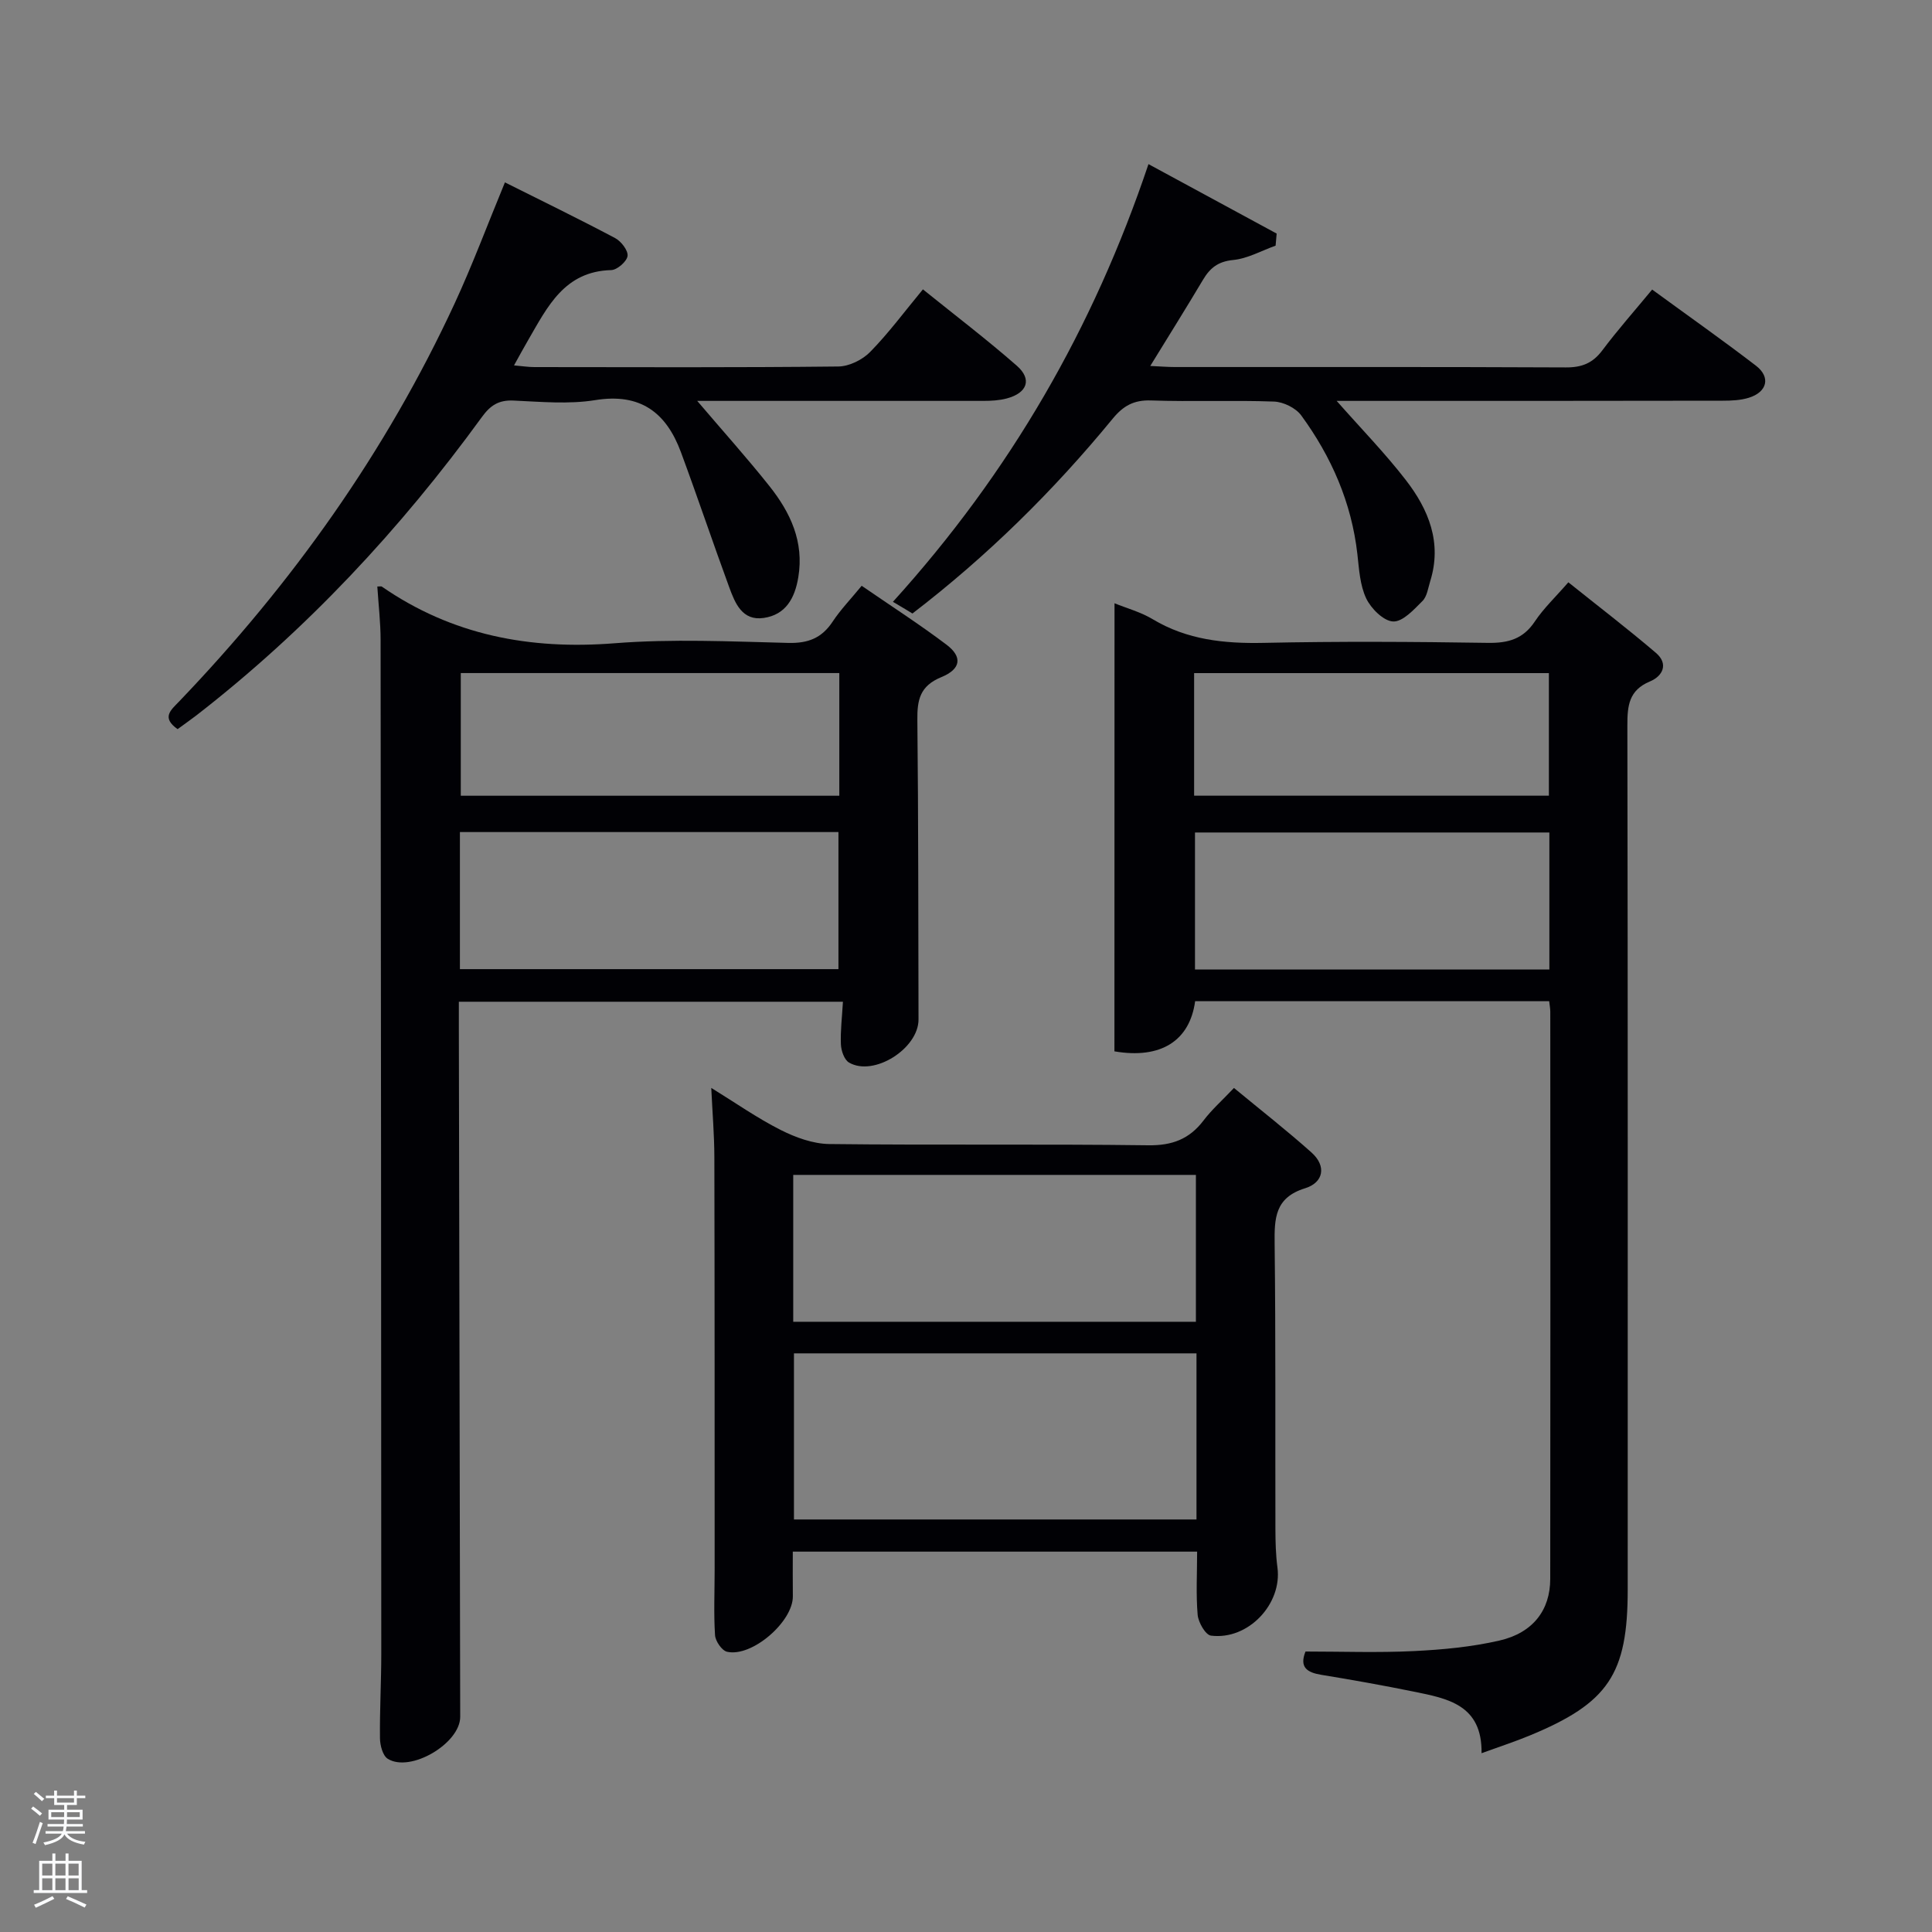 <svg enable-background="new 0 0 400 400" viewBox="0 0 400 400" xmlns="http://www.w3.org/2000/svg"><rect x="0" y="0" width="400" height="400" fill="#808080" stroke="none"/><path d="m6.44 374.46.42-.45c.65.47 1.27.95 1.85 1.44l-.45.49c-.65-.56-1.25-1.06-1.82-1.48m.93 7.33-.63-.26c.55-1.36 1.05-2.8 1.52-4.33.19.1.38.19.59.27-.46 1.29-.95 2.73-1.48 4.32m-.38-10.38.44-.42c.43.34 1.01.82 1.74 1.44l-.49.49c-.53-.51-1.09-1.01-1.69-1.51m2.5.35h1.72v-1.04h.59v1.04h3.52v-1.04h.59v1.04h1.75v.53h-1.75v1.42h-2.03v.97h3.22v2.03h-3.24c0 .35-.01.66-.03.93h3.32v.53h-3.37c-.03.27-.08.58-.15.94h3.96v.53h-3.71c.67.92 1.93 1.48 3.79 1.68-.13.24-.23.44-.29.59-2.13-.38-3.48-1.08-4.04-2.12-.43.97-1.77 1.72-4.03 2.23-.09-.19-.2-.37-.33-.55 2.1-.42 3.37-1.03 3.81-1.83h-3.36v-.53h3.58c.08-.29.13-.61.16-.94h-3.33v-.53h3.39c.02-.27.04-.58.04-.93h-3.23v-2.03h3.25v-.97h-2.07v-1.42h-1.73zm1.12 3.44v1h2.65c.01-.3.02-.44.02-.4v-.25-.35zm1.19-2h3.52v-.91h-3.52zm4.71 2h-2.63v.59c0 .15-.01.28-.01.4h2.64z" fill="#fafbfc"/><path d="m13.56 383.74h.63v1.52h2.72v6.07h1.13v.6h-11.06v-.6h1.13v-6.07h2.73v-1.52h.63v1.52h2.1v-1.52zm-2.69 8.83.38.56c-1.24.63-2.53 1.25-3.85 1.85-.1-.21-.21-.42-.34-.63 1.36-.55 2.63-1.15 3.81-1.78m-2.13-4.27h2.1v-2.45h-2.1zm0 3.04h2.1v-2.46h-2.1zm2.72-3.04h2.1v-2.45h-2.1zm0 3.04h2.1v-2.46h-2.1zm6.07 3.6c-1.41-.71-2.7-1.3-3.86-1.78l.35-.56c1.45.62 2.75 1.19 3.88 1.72zm-1.25-9.09h-2.1v2.45h2.1zm-2.09 5.49h2.1v-2.46h-2.1z" fill="#fafbfc"/><g fill="#010105"><path d="m230.75 124.9c2.49 1.02 5.41 1.8 7.9 3.3 7.14 4.28 14.82 5.07 22.97 4.9 15.48-.33 30.98-.24 46.47 0 4.19.06 7.27-.81 9.68-4.43 1.83-2.74 4.29-5.06 6.94-8.11 6.1 4.89 12.25 9.59 18.13 14.61 2.66 2.27 1.43 4.81-1.25 5.92-4.36 1.82-4.67 5.04-4.66 9.12.11 59.63.07 119.27.07 178.9 0 17.52-3.99 23.49-20.36 30.24-3.02 1.25-6.14 2.26-9.9 3.63.15-10.06-7.08-11.33-14.05-12.75-6.34-1.29-12.71-2.43-19.1-3.47-2.99-.49-4.61-1.56-3.3-4.83 7.49 0 14.96.27 22.4-.09 5.95-.29 11.97-.85 17.75-2.18 6.93-1.59 10.51-6.29 10.52-12.75.05-39.15.03-78.29.01-117.44 0-.64-.13-1.28-.23-2.19-24.53 0-48.92 0-73.3 0-1.1 8.16-7.05 12.05-16.71 10.39.02-30.72.02-61.6.02-92.77zm90.03 47.46c-24.79 0-49.16 0-73.37 0v28.37h73.37c0-9.52 0-18.78 0-28.37zm-73.55-7.62h73.45c0-8.64 0-17.02 0-25.38-24.68 0-49.05 0-73.45 0z"/><path d="m78.12 121.43c.59 0 .81-.07.92.01 14.57 10.08 30.67 13.12 48.21 11.74 11.92-.94 23.98-.37 35.97-.07 4.11.1 6.92-1.01 9.17-4.41 1.64-2.48 3.74-4.65 6.01-7.42 5.97 4.11 11.93 7.94 17.57 12.2 3.3 2.49 3.04 5.02-1.07 6.71-4.46 1.83-5.02 4.73-4.97 8.91.22 20.65.18 41.31.24 61.96.02 6.03-9.27 11.92-14.39 8.93-.99-.58-1.63-2.46-1.68-3.77-.12-2.79.24-5.6.42-8.82-26.39 0-52.6 0-79.52 0v5.63c.09 47.47.19 94.95.28 142.42.01 5.5-10.31 11.62-15 8.69-1.04-.65-1.59-2.78-1.61-4.23-.07-5.82.27-11.65.27-17.48-.02-69.96-.06-139.93-.14-209.89 0-3.63-.43-7.26-.68-11.11zm17.1 79.22h78.37c0-9.74 0-19.12 0-28.38-26.32 0-52.24 0-78.37 0zm78.55-61.3c-26.43 0-52.46 0-78.37 0v25.4h78.37c0-8.52 0-16.78 0-25.4z"/><path d="m247.85 321.25c-27.92 0-55.52 0-83.71 0 0 3.06-.03 6.15.01 9.24.06 5.25-8.47 12.67-13.62 11.49-1.08-.25-2.41-2.2-2.49-3.44-.29-4.48-.08-8.99-.08-13.49-.01-28.5.01-56.99-.06-85.49-.01-4.59-.4-9.17-.64-14.32 5.02 3.09 9.51 6.25 14.36 8.7 3.09 1.56 6.71 2.88 10.1 2.92 21.99.26 44-.03 65.99.26 4.97.07 8.53-1.27 11.48-5.15 1.69-2.23 3.83-4.12 6.29-6.72 5.44 4.5 10.9 8.76 16.05 13.36 3.17 2.83 2.48 6.24-1.33 7.41-6.28 1.94-6.36 6.25-6.3 11.53.23 19.66.11 39.33.16 58.99.01 2.66.07 5.35.42 7.98 1.02 7.55-6.05 15.1-13.76 14.12-1.13-.14-2.62-2.74-2.76-4.31-.36-4.23-.11-8.54-.11-13.08zm-83.47-41.05v34.39h83.34c0-11.67 0-22.93 0-34.39-27.88 0-55.46 0-83.34 0zm-.15-6.54h83.37c0-10.39 0-20.44 0-30.41-27.98 0-55.56 0-83.37 0z"/><path d="m36.77 150.96c-3.41-2.4-1.39-3.95.27-5.68 23.44-24.45 42.86-51.71 57.11-82.5 3.68-7.96 6.75-16.21 10.39-25.02 7.58 3.79 15.26 7.53 22.81 11.53 1.25.66 2.72 2.57 2.58 3.7-.15 1.15-2.16 2.9-3.39 2.93-9.68.25-13.18 7.59-17.16 14.44-.91 1.56-1.76 3.14-2.96 5.29 1.74.15 2.95.35 4.17.35 20.99.02 41.97.11 62.96-.12 2.25-.02 5.01-1.38 6.61-3.02 3.82-3.89 7.08-8.32 10.92-12.95 6.66 5.37 13.24 10.38 19.44 15.81 3.2 2.8 2.18 5.63-2.06 6.77-1.57.42-3.26.51-4.9.51-17.98.01-35.97 0-53.96 0-1.62 0-3.25 0-5.25 0 5.23 6.15 10.27 11.75 14.95 17.64 4.34 5.46 7.2 11.51 5.98 18.87-.72 4.37-2.62 7.77-7.16 8.43-4.45.65-5.93-3.05-7.14-6.35-3.41-9.29-6.56-18.68-10-27.97-3.03-8.18-8.36-12.3-17.74-10.78-5.52.89-11.31.34-16.96.09-3.03-.13-4.75.99-6.5 3.4-16.92 23.27-36.38 44.15-59.17 61.82-1.19.91-2.42 1.77-3.84 2.81z"/><path d="m237.78 33.98c9.02 4.89 17.78 9.63 26.54 14.38-.07.83-.15 1.67-.22 2.5-2.92 1.04-5.79 2.68-8.79 2.97-3.09.3-4.77 1.63-6.22 4.06-3.46 5.81-7.05 11.55-10.94 17.88 2.22.1 3.65.22 5.08.22 26.98.01 53.97-.05 80.95.08 3.31.02 5.57-.87 7.57-3.54 3.17-4.23 6.7-8.21 10.31-12.58 7.38 5.39 14.55 10.44 21.5 15.77 3.08 2.37 2.33 5.44-1.48 6.63-1.7.53-3.59.61-5.4.61-24.98.05-49.97.04-74.95.04-1.59 0-3.17 0-4.99 0 5.05 5.73 10.02 10.82 14.33 16.4 4.71 6.09 7.53 12.96 5.04 20.93-.44 1.42-.65 3.16-1.61 4.11-1.78 1.78-4.08 4.32-6.07 4.23-1.98-.09-4.56-2.66-5.57-4.77-1.3-2.74-1.48-6.07-1.83-9.18-1.21-10.67-5.38-20.17-11.63-28.72-1.13-1.54-3.68-2.79-5.63-2.86-8.48-.31-16.99.06-25.48-.23-3.57-.12-5.75 1.13-7.94 3.8-12.29 14.97-26.01 28.48-41.44 40.31-.56-.34-.96-.59-1.36-.83-.86-.52-1.73-1.03-2.68-1.59 24.28-26.82 41.48-56.63 52.91-90.62z"/></g></svg>